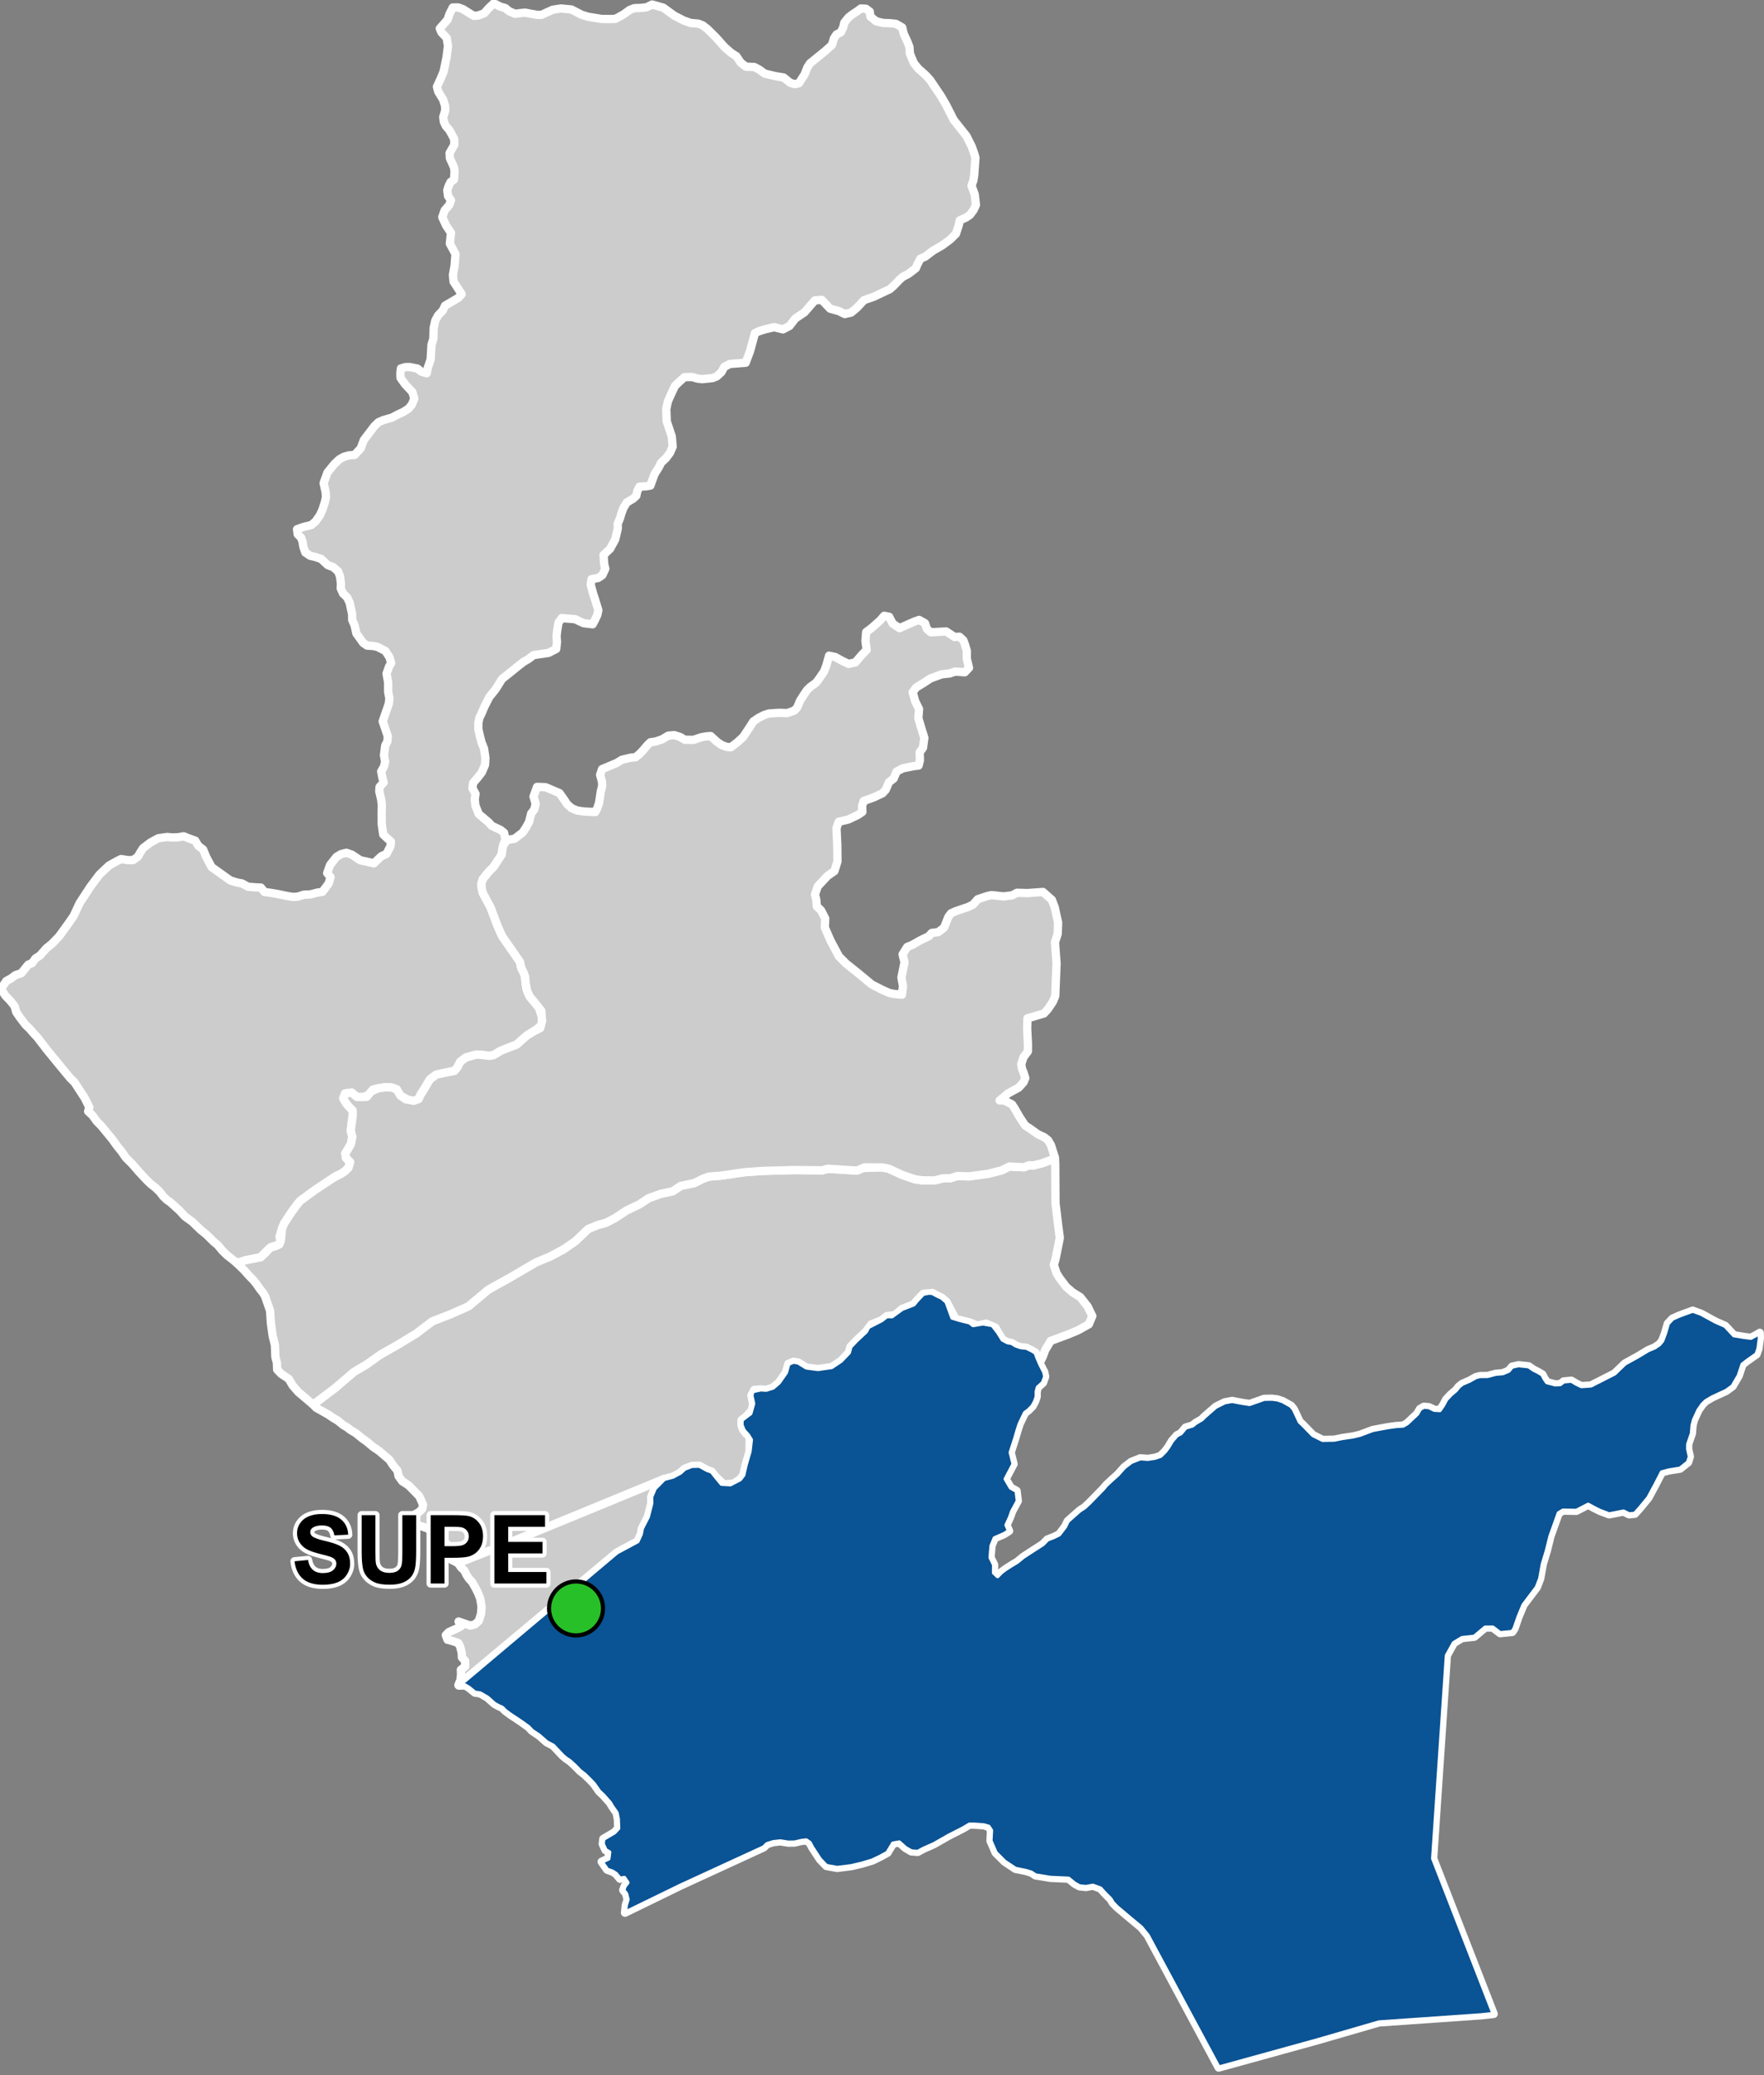 <?xml version="1.0" encoding="UTF-8"?>
<svg width="425pt" height="500pt" version="1.1" viewBox="0 0 425 500" xmlns="http://www.w3.org/2000/svg">
<rect x="0" y="0" width="425" height="500" fill="#808080" stroke="none"/>
<g id="a">
<rect width="425" height="500" fill="none"/>
<path d="m224.64 311.54 1.008 0.562 1.246 0.586 1.16 1.012 1.383 3.805 1.828 0.547 2.352 0.59 0.824 0.648 2.406-0.395 2.277 0.406 1.324 1.727 1.102 1.762 1.176 0.625 1.027 0.184 0.953 0.586 1.141 0.406 1.461 0.164 1.301 0.637 0.906 0.574 0.449 1.234 0.656 1.523 0.969 1.891 0.215 1.098-0.535 1.477-1.234 1.098-0.266 1.02v1.203l-0.375 1.129-0.645 1.203-0.992 0.992-0.832 0.617-1.285 2.707-0.473 1.469-0.605 2.066-1.059 3.281 0.688 2.781-1.332 2.535-0.566 1.074 1.219 2.086 1.41 0.789 0.297 2.414-1.371 2.516-0.473 1.359-0.883 1.938 0.617 1.406-1.188 0.77-2.289 0.992-0.754 1.852-0.23 2.809 0.852 1.719-0.02 1.945 0.867 0.812 0.945-0.973 0.914-0.684 1.48-0.953 1.426-0.859 1.379-1.137 1.66-1.094 1.988-1.277 1.145-0.742 1.078-1.105 1.516-0.586 1.305-0.641 1.422-1.863 0.656-1.348 1.344-1.195 1.559-1.375 1.172-0.758 1.191-1.121 3.242-3.324 0.758-0.898 1.324-1.246 1.453-1.289 0.852-0.957 0.703-0.789 1.684-1.301 2.195-0.871 1.812 0.133 1.734-0.266 1.324-0.453 1.141-1.129 0.781-1.062 0.855-1.438 1.176-1.336 0.941-0.48 1.141-1.371 1.648-0.496 0.785-0.633 1.48-0.871 0.762-0.75 2.602-2.269 2.137-1.066 1.801-0.336 2.473 0.469 1.734 0.266 2.031-0.715 1.457-0.523 1.895-0.035 1.312 0.164 1.25 0.414 2.035 1.133 0.684 0.859 1.395 2.973 0.809 0.766 2.398 2.457 2.312 1.156 2.832-0.055 1.922-0.395 2.641-0.387 1.613-0.391 3.109-1.164 3.59-0.664 2.008-0.281 1.691-0.109 0.965-0.547 2.449-2.301 0.656-1.148 0.93-0.543 1.234 0.105 1.301 0.633 1.305 0.07 0.82-1.203 0.738-1.379 1.133-1.188 1.211-1.031 0.691-0.867 0.824-0.66 1.828-0.797 1.457-0.824 0.984-0.25 1.805-0.016 1.969-0.523 1.738-0.156 1.391-0.586 0.832-0.984 1.52-0.344 1.441 0.141 1.047 0.121 1.125 0.793 1.012 0.5 1.141 0.672 0.492 0.965 0.625 0.902 2.031 0.531 1.184-0.086 0.816-0.641 1.836-0.168 1.133 0.676 1.289 0.629 1.305-0.086 1.043-0.082 0.934-0.488 1.105-0.547 3.617-1.848 2.488-2.398 3.055-1.684 2.516-1.516 1.645-0.699 1.059-0.727 0.703-0.836 0.684-1.809 0.684-2.352 1.121-1.191 1.539-0.688 0.957-0.363 1.258-0.453 1.105-0.414 2.059 0.754 2.152 1.184 1.273 0.691 2.356 1.039 1.316 1.422 0.777 0.832 2.457 0.406 1.621 0.207 1.285-0.672 0.855-0.523 0.031 1.262-0.34 2.559-0.48 1.344-2.223 1.57-1.148 0.887-0.891 2.688-1.496 2.562-1.523 1.109-3.332 1.543-1.602 0.945-0.785 0.77-0.965 1.371-1.105 2.394-0.324 1.27-0.16 1.961-0.898 2.59-0.008 1.207 0.41 1.809-0.441 1.352-1.91 1.527-2.723 0.438-1.68 0.453-1.566 3.031-1.656 3.074-2.008 2.453-1.273 1.418-1.367 0.145-1.355-0.676-3.461 0.676-2.234-0.836-1.398-0.699-1.422-0.781-2.848 1.473-3.223-0.055-1.035 0.633-1.984 5.539-0.879 3.535-0.969 3.188-0.625 3.492-0.809 2.086-3.223 4.273-1.215 2.934-0.926 2.695-0.547 0.859-2.926 0.293-1.793-1.359-1.801 0.008-2.637 2.211-2.961 0.32-1.984 1.199-1.664 3-1.562 23.086-1.746 25.824 14.586 37.453-3.098 0.34-9.645 0.672-14.891 1.035-14.805 4.301-23.805 6.574-7.574-14.098-2.027-3.777-7.492-13.953-1.586-1.941-2.746-2.281-3.059-2.582-1-1.016-0.57-0.938-1.477-1.488-0.949-1.07-1.855-0.668-1.637 0.312-1.57-0.168-1.164-0.641-1.473-1.199-2.781-0.133-1.637-0.07-2.258-0.383-1.27-0.191-1.035-0.688-1.355-0.402-2.473-0.508-2.594-1.73-2.16-2.16-1.246-2.867 0.137-2.484-0.574-0.895-1.188-0.352-2.117-0.148-1.328-0.023-1.332 0.809-1.926 0.996-1.781 0.902-1.316 0.754-2.176 1.242-2.613 1.168-1.309 0.711-1.543-0.117-1.426-0.832-1.496-1.332-1.496 0.262-1.336 2.223-1.613 0.891-2.066 0.996-2.426 0.723-2.586 0.617-3.426 0.43-2.606-0.469-1.527-1.586-1.898-2.898-0.57-1.094-0.844-0.586-1.203 0.137-1.59 0.379-1.543 0.023-1.926-0.309-1.688 0.191-1.52 0.473-0.766 0.777-20.039 9.219-13.395 6.527 0.195-1.828 0.434-1.344-0.348-1.383-0.703-0.895 0.367-0.969 0.648-0.832-0.777-1.133-1.023 0.199-0.934-1.141-0.836-0.551-1.309-0.477-1.34-1.922 1.629-0.758 0.199-1.535-0.879-0.5-0.688-1.5 0.145-1.211 2.656-1.562 0.93-0.984-0.09-2.234-0.293-1.488-1.07-1.535-0.527-0.891-1.629-1.84-0.949-0.875-1.285-1.824-1.023-1.082-1.227-1.184-1.09-0.844-1.238-1.27-1.195-1.098-0.961-0.648-0.805-0.676-2.289-2.43-1.547-0.809-1.852-1.629-1.664-1.109-0.875-0.918-1.613-1.168-1.492-1.008-1.25-0.812-1.27-0.949-0.73-0.734-0.961-0.438-0.91-0.512-1.695-1.508-1.746-1-1.262-0.188-1.441-1.176-0.91-0.547-1.516 0.039 38.078-32.094 4.977-2.676 0.809-1.781 0.242-1.312 1.441-2.812 0.832-3.266-0.027-1.535 0.852-2.016 2.269-2.293 2.133-0.57 1.754-0.953 1.051-0.953 1.75-0.68 1.816-0.031 1.812 1 1.129 0.406 0.883 1.117 1.496 1.824 2.125 0.125 2.348-1.219 0.781-1.035 0.566-2.469 0.938-3.223 0.312-2.785-0.652-1.074-1.059-1.176-0.543-1.289 0.012-1.203 1.18-0.922 0.938-0.688 0.676-2.356-0.426-1.965 0.281-1.031 1.973-0.438 1.293 0.09 1.652-0.512 1.434-1.238 1.688-2.398 0.59-2.094 1.211-0.516 1.141 0.184 1.98 1.215 2.793 0.367 3.305-0.48 2.242-1.504 1.906-1.984 0.367-1.395 1.473-1.543 2.273-2.129 0.59-1.102 3.16-1.617 1.285-0.992 1.211 0.039 2.465-1.789 2.785-1.078 0.918-1.102 1.387-1.461 1.316-0.254z" fill="#ccc" fill-rule="evenodd"/>
<path d="m224.64 311.54 1.008 0.562 1.246 0.586 1.16 1.012 1.383 3.805 1.828 0.547 2.352 0.59 0.824 0.648 2.406-0.395 2.277 0.406 1.324 1.727 1.102 1.762 1.176 0.625 1.027 0.184 0.953 0.586 1.141 0.406 1.461 0.164 1.301 0.637 0.906 0.574 0.449 1.234 0.656 1.523 0.969 1.891 0.215 1.098-0.535 1.477-1.234 1.098-0.266 1.02v1.203l-0.375 1.129-0.645 1.203-0.992 0.992-0.832 0.617-1.285 2.707-0.473 1.469-0.605 2.066-1.059 3.281 0.688 2.781-1.332 2.535-0.566 1.074 1.219 2.086 1.41 0.789 0.297 2.414-1.371 2.516-0.473 1.359-0.883 1.938 0.617 1.406-1.188 0.77-2.289 0.992-0.754 1.852-0.23 2.809 0.852 1.719-0.02 1.945 0.867 0.812 0.945-0.973 0.914-0.684 1.48-0.953 1.426-0.859 1.379-1.137 1.66-1.094 1.988-1.277 1.145-0.742 1.078-1.105 1.516-0.586 1.305-0.641 1.422-1.863 0.656-1.348 1.344-1.195 1.559-1.375 1.172-0.758 1.191-1.121 3.242-3.324 0.758-0.898 1.324-1.246 1.453-1.289 0.852-0.957 0.703-0.789 1.684-1.301 2.195-0.871 1.812 0.133 1.734-0.266 1.324-0.453 1.141-1.129 0.781-1.062 0.855-1.438 1.176-1.336 0.941-0.48 1.141-1.371 1.648-0.496 0.785-0.633 1.48-0.871 0.762-0.75 2.602-2.269 2.137-1.066 1.801-0.336 2.473 0.469 1.734 0.266 2.031-0.715 1.457-0.523 1.895-0.035 1.312 0.164 1.25 0.414 2.035 1.133 0.684 0.859 1.395 2.973 0.809 0.766 2.398 2.457 2.312 1.156 2.832-0.055 1.922-0.395 2.641-0.387 1.613-0.391 3.109-1.164 3.59-0.664 2.008-0.281 1.691-0.109 0.965-0.547 2.449-2.301 0.656-1.148 0.93-0.543 1.234 0.105 1.301 0.633 1.305 0.07 0.82-1.203 0.738-1.379 1.133-1.188 1.211-1.031 0.691-0.867 0.824-0.66 1.828-0.797 1.457-0.824 0.984-0.25 1.805-0.016 1.969-0.523 1.738-0.156 1.391-0.586 0.832-0.984 1.52-0.344 1.441 0.141 1.047 0.121 1.125 0.793 1.012 0.5 1.141 0.672 0.492 0.965 0.625 0.902 2.031 0.531 1.184-0.086 0.816-0.641 1.836-0.168 1.133 0.676 1.289 0.629 1.305-0.086 1.043-0.082 0.934-0.488 1.105-0.547 3.617-1.848 2.488-2.398 3.055-1.684 2.516-1.516 1.645-0.699 1.059-0.727 0.703-0.836 0.684-1.809 0.684-2.352 1.121-1.191 1.539-0.688 0.957-0.363 1.258-0.453 1.105-0.414 2.059 0.754 2.152 1.184 1.273 0.691 2.356 1.039 1.316 1.422 0.777 0.832 2.457 0.406 1.621 0.207 1.285-0.672 0.855-0.523 0.031 1.262-0.34 2.559-0.48 1.344-2.223 1.57-1.148 0.887-0.891 2.688-1.496 2.562-1.523 1.109-3.332 1.543-1.602 0.945-0.785 0.77-0.965 1.371-1.105 2.394-0.324 1.27-0.16 1.961-0.898 2.59-0.008 1.207 0.41 1.809-0.441 1.352-1.91 1.527-2.723 0.438-1.68 0.453-1.566 3.031-1.656 3.074-2.008 2.453-1.273 1.418-1.367 0.145-1.355-0.676-3.461 0.676-2.234-0.836-1.398-0.699-1.422-0.781-2.848 1.473-3.223-0.055-1.035 0.633-1.984 5.539-0.879 3.535-0.969 3.188-0.625 3.492-0.809 2.086-3.223 4.273-1.215 2.934-0.926 2.695-0.547 0.859-2.926 0.293-1.793-1.359-1.801 0.008-2.637 2.211-2.961 0.32-1.984 1.199-1.664 3-1.562 23.086-1.746 25.824 14.586 37.453-3.098 0.34-9.645 0.672-14.891 1.035-14.805 4.301-23.805 6.574-7.574-14.098-2.027-3.777-7.492-13.953-1.586-1.941-2.746-2.281-3.059-2.582-1-1.016-0.57-0.938-1.477-1.488-0.949-1.07-1.855-0.668-1.637 0.312-1.57-0.168-1.164-0.641-1.473-1.199-2.781-0.133-1.637-0.07-2.258-0.383-1.27-0.191-1.035-0.688-1.355-0.402-2.473-0.508-2.594-1.73-2.16-2.16-1.246-2.867 0.137-2.484-0.574-0.895-1.188-0.352-2.117-0.148-1.328-0.023-1.332 0.809-1.926 0.996-1.781 0.902-1.316 0.754-2.176 1.242-2.613 1.168-1.309 0.711-1.543-0.117-1.426-0.832-1.496-1.332-1.496 0.262-1.336 2.223-1.613 0.891-2.066 0.996-2.426 0.723-2.586 0.617-3.426 0.43-2.606-0.469-1.527-1.586-1.898-2.898-0.57-1.094-0.844-0.586-1.203 0.137-1.59 0.379-1.543 0.023-1.926-0.309-1.688 0.191-1.52 0.473-0.766 0.777-20.039 9.219-13.395 6.527 0.195-1.828 0.434-1.344-0.348-1.383-0.703-0.895 0.367-0.969 0.648-0.832-0.777-1.133-1.023 0.199-0.934-1.141-0.836-0.551-1.309-0.477-1.34-1.922 1.629-0.758 0.199-1.535-0.879-0.5-0.688-1.5 0.145-1.211 2.656-1.562 0.93-0.984-0.09-2.234-0.293-1.488-1.07-1.535-0.527-0.891-1.629-1.84-0.949-0.875-1.285-1.824-1.023-1.082-1.227-1.184-1.09-0.844-1.238-1.27-1.195-1.098-0.961-0.648-0.805-0.676-2.289-2.43-1.547-0.809-1.852-1.629-1.664-1.109-0.875-0.918-1.613-1.168-1.492-1.008-1.25-0.812-1.27-0.949-0.73-0.734-0.961-0.438-0.91-0.512-1.695-1.508-1.746-1-1.262-0.188-1.441-1.176-0.91-0.547-1.516 0.039 38.078-32.094 4.977-2.676 0.809-1.781 0.242-1.312 1.441-2.812 0.832-3.266-0.027-1.535 0.852-2.016 2.269-2.293 2.133-0.57 1.754-0.953 1.051-0.953 1.75-0.68 1.816-0.031 1.812 1 1.129 0.406 0.883 1.117 1.496 1.824 2.125 0.125 2.348-1.219 0.781-1.035 0.566-2.469 0.938-3.223 0.312-2.785-0.652-1.074-1.059-1.176-0.543-1.289 0.012-1.203 1.18-0.922 0.938-0.688 0.676-2.356-0.426-1.965 0.281-1.031 1.973-0.438 1.293 0.09 1.652-0.512 1.434-1.238 1.688-2.398 0.59-2.094 1.211-0.516 1.141 0.184 1.98 1.215 2.793 0.367 3.305-0.48 2.242-1.504 1.906-1.984 0.367-1.395 1.473-1.543 2.273-2.129 0.59-1.102 3.16-1.617 1.285-0.992 1.211 0.039 2.465-1.789 2.785-1.078 0.918-1.102 1.387-1.461 1.316-0.254 0.883 0.051" fill="none" stroke="#fff" stroke-linecap="round" stroke-linejoin="round" stroke-miterlimit="10" stroke-width="2"/>
<path d="m254.24 280.27 0.059 9.609 0.695 5.785 0.344 2.586-1.008 5.043-0.438 1.508 0.34 1.004 0.336 0.996 0.617 1.016 1.715 2.273 1.508 1.289 1.852 1.148 1.793 2.273 1.109 2.301-0.832 1.98-2.609 1.457-2.367 0.992-4.234 1.574-0.66 1.129-0.605 0.973-0.629 1.688-0.508 1.02-0.758-0.715-0.449-1.234-0.906-0.574-1.301-0.637-1.461-0.164-1.141-0.406-0.953-0.586-1.027-0.184-1.176-0.625-1.102-1.762-0.625-1.141-2.203-0.953-2.203 0.461-1.801-0.754-2.352-0.59-0.992-0.145-2.219-4.207-1.16-1.012-1.246-0.586-1.008-0.562-2.199 0.203-1.387 1.461-0.918 1.102-2.785 1.078-1.742 1.5-1.934 0.25-1.285 0.992-2.461 0.992-1.289 1.727-2.273 2.129-1.473 1.543-0.367 1.395-1.906 1.984-2.242 1.504-3.305 0.48-2.793-0.367-1.98-1.215-1.141-0.184-1.211 0.516-0.59 2.094-1.688 2.398-1.434 1.238-1.652 0.512-1.293-0.09-1.551 0.109-0.703 1.359 0.426 1.965-0.301 1.57-1.312 1.473-1.18 0.922-0.012 1.203 0.312 0.973 0.723 1 0.938 0.812-0.031 3.539-0.938 3.223-0.566 2.469-0.781 1.035-1.52 1.004-2.359 0.277-2.035-1.938-0.938-1.191-1.129-0.406-1.812-1-1.75 0.027-1.816 0.684-1.051 0.953-1.754 0.953-2.133 0.57-38.895 16.008-10.754 4.266-1.547-0.785-0.059-1.172-0.145-1.227-0.789-1.242-1.453-1.41-1.188-0.969-1.023-0.609-1.113-0.93-1.688-0.617-1.324 0.195-1.07-0.02-0.145-1.309 0.793-1.461 1.27-0.711 0.824-0.773 0.219-1.039-0.902-2.023-2.594-2.66-1.508-0.961-0.91-1.266-0.227-1.246-1.16-1.43-0.793-1.234-2.508-2.141-1.461-0.988-1.492-1.254-1.137-0.805-1.551-1.266-1.227-0.73-0.797-0.617-0.988-0.582-1.254-1.031-1.234-0.734-1.09-0.75-2.918-1.645-0.734-0.773 5.391-4.074 4.434-3.805 3.137-1.852 2.652-1.984 4.801-2.723 4.391-2.668 3.914-2.973 4.324-1.668 4.379-1.941 4.777-4 5.172-2.883 6.336-3.707 1.289-0.535 2.152-0.891 3.043-1.605 2.977-2.059 3.098-2.957 2.359-0.965 1.926-0.512 2.152-1.129 2.863-1.871 3.031-1.449 2.203-1.461 2.887-1.059 2.922-0.617 1.949-1.297 3.269-0.691 2.066-1.031 1.418-0.516 3.125-0.254 5.477-0.812 4.414-0.309 2.684-0.078 4.832-0.137 6.859 0.07 1.27-0.379 7.062 0.445 1.105-0.609 4.941-0.164 1.625 0.32 3.102 1.445 3.133 1.086 1.859 0.266 2.879 0.031 2.039-0.5 1.762-0.02 1.688-0.543 2.875 0.078 4.602-0.625 3.316-0.852 1.773-0.895 3.539 0.176 1.238-0.477 1.004 0.039 2.129-0.531 2.055-0.762 1.031-0.441z" fill="#ccc" fill-rule="evenodd"/>
<path d="m254.24 280.27 0.059 9.609 0.695 5.785 0.344 2.586-1.008 5.043-0.438 1.508 0.34 1.004 0.336 0.996 0.617 1.016 1.715 2.273 1.508 1.289 1.852 1.148 1.793 2.273 1.109 2.301-0.832 1.98-2.609 1.457-2.367 0.992-4.234 1.574-0.66 1.129-0.605 0.973-0.629 1.688-0.508 1.02-0.758-0.715-0.449-1.234-0.906-0.574-1.301-0.637-1.461-0.164-1.141-0.406-0.953-0.586-1.027-0.184-1.176-0.625-1.102-1.762-0.625-1.141-2.203-0.953-2.203 0.461-1.801-0.754-2.352-0.59-0.992-0.145-2.219-4.207-1.16-1.012-1.246-0.586-1.008-0.562-2.199 0.203-1.387 1.461-0.918 1.102-2.785 1.078-1.742 1.5-1.934 0.25-1.285 0.992-2.461 0.992-1.289 1.727-2.273 2.129-1.473 1.543-0.367 1.395-1.906 1.984-2.242 1.504-3.305 0.48-2.793-0.367-1.98-1.215-1.141-0.184-1.211 0.516-0.59 2.094-1.688 2.398-1.434 1.238-1.652 0.512-1.293-0.09-1.551 0.109-0.703 1.359 0.426 1.965-0.301 1.57-1.312 1.473-1.18 0.922-0.012 1.203 0.312 0.973 0.723 1 0.938 0.812-0.031 3.539-0.938 3.223-0.566 2.469-0.781 1.035-1.52 1.004-2.359 0.277-2.035-1.938-0.938-1.191-1.129-0.406-1.812-1-1.75 0.027-1.816 0.684-1.051 0.953-1.754 0.953-2.133 0.57-38.895 16.008-10.754 4.266-1.547-0.785-0.059-1.172-0.145-1.227-0.789-1.242-1.453-1.41-1.188-0.969-1.023-0.609-1.113-0.93-1.688-0.617-1.324 0.195-1.07-0.02-0.145-1.309 0.793-1.461 1.27-0.711 0.824-0.773 0.219-1.039-0.902-2.023-2.594-2.66-1.508-0.961-0.91-1.266-0.227-1.246-1.16-1.43-0.793-1.234-2.508-2.141-1.461-0.988-1.492-1.254-1.137-0.805-1.551-1.266-1.227-0.73-0.797-0.617-0.988-0.582-1.254-1.031-1.234-0.734-1.09-0.75-2.918-1.645-0.734-0.773 5.391-4.074 4.434-3.805 3.137-1.852 2.652-1.984 4.801-2.723 4.391-2.668 3.914-2.973 4.324-1.668 4.379-1.941 4.777-4 5.172-2.883 6.336-3.707 1.289-0.535 2.152-0.891 3.043-1.605 2.977-2.059 3.098-2.957 2.359-0.965 1.926-0.512 2.152-1.129 2.863-1.871 3.031-1.449 2.203-1.461 2.887-1.059 2.922-0.617 1.949-1.297 3.269-0.691 2.066-1.031 1.418-0.516 3.125-0.254 5.477-0.812 4.414-0.309 2.684-0.078 4.832-0.137 6.859 0.07 1.27-0.379 7.062 0.445 1.105-0.609 4.941-0.164 1.625 0.32 3.102 1.445 3.133 1.086 1.859 0.266 2.879 0.031 2.039-0.5 1.762-0.02 1.688-0.543 2.875 0.078 4.602-0.625 3.316-0.852 1.773-0.895 3.539 0.176 1.238-0.477 1.004 0.039 2.129-0.531 2.055-0.762 1.031-0.441 0.066 1.195" fill="none" stroke="#fff" stroke-linecap="round" stroke-linejoin="round" stroke-miterlimit="10" stroke-width="2"/>
<path d="m119.48 1.055 1.012 0.531 1.238 0.352 0.906 0.746 1.457 0.648 1.312-0.184 1.117-0.098 2.805 0.52 1.09 0.023 2.75-1.246 1.965-0.305 2.535 0.242 2.445 1.262 1.582 0.496 3.25 0.523 2.047 0.023 1.289-0.047 1.996-1.098 1.438-1.051 1.113-0.426 1.566-0.055 1.375-0.148 1.348-0.672 2.672 0.75 2.676 1.941 2.254 1.156 1.668 0.598 1.871 0.16 1.039 0.41 1.086 0.832 2.047 2.019 2.121 2.375 1.543 1.363 1.332 0.859 1.027 1.539 1.254 0.969 2.016 0.078 1.176 0.621 1.363 0.98 1.332 0.312 1.285 0.309 1.906 0.309 1.637 1.301 1.051 0.305 0.988-0.203 1.387-2.125 0.648-1.668 0.645-1.012 3.707-3 1.605-1.457 0.469-1.578 0.633-0.941 1.027-0.504 0.582-1.23 0.25-1.094 1.008-1.258 1.055-0.82 1.074-0.695 0.867-0.645 1.215 0.062 0.914 0.68 0.156 1.211 1.387 1.121 1.656 0.41 1.734 0.062 1.387 0.156 1.5 0.867 0.363 1.516 0.93 2 0.457 1.23 0.109 1.547 0.93 2.262 1.074 1.348 1.781 1.578 1.082 1.18 2.629 3.91 1.281 2.207 1.746 3.465 3.129 3.949 1.262 2.539 0.602 1.703 0.27 0.969-0.293 4.121-0.195 1.309-0.457 1.285 0.773 2.133 0.293 2.5-0.566 1.234-0.883 1.18-0.934 0.637-1.512 0.676-0.246 1.172-0.676 2.062-1.367 1.355-1.949 1.445-2.231 1.293-1.832 1.402-1.184 0.508-0.707 1.344-0.402 0.969-1.785 1.355-1.355 0.707-0.801 0.707-1.293 1.355-1.016 0.906-1.652 0.777-2.231 1.055-2.344 0.82-1.762 1.879-1.348 1.113-1.527 0.352-1.406-0.703-2.113-0.586-2.023-2.125-1.672 0.129-2.504 2.879-2.188 1.465-1.41 1.816-1.582 0.82-2.113-0.527-2.055 0.469-1.523 0.473-1.047 0.473-1.184 4.336-1.055 2.816-3.812 0.293-1.352 0.703-0.676 1.27-1.121 1.023-1.02 0.406-2.523 0.262-1.148-0.152-1.281-0.367-1.828 0.035-1.258 1.129-1.035 1.012-0.969 2.066-0.734 1.668-0.371 1.797 0.105 2.961 0.496 1.488 0.734 2.199 0.105 1.332 0.098 1.09-0.641 1.469-0.934 1.258-1.254 1.203-0.453 0.957-1.043 1.656-0.648 1.723-0.387 1.113-1.074 0.18-1.555 0.082-0.527 1.066-0.242 1.121-0.746 0.695-1.547 0.922-0.836 1.371-0.465 1.285-0.352 1.211-0.551 1.281 0.039 1.086-0.242 1.051-0.395 1.648-1.238 2.254-1.559 1.473 0.152 2.191 0.266 1.137-0.711 1.535-1.043 0.691-1.562 0.266-0.199 1.352 0.594 2.199 0.414 1.219 0.824 2.711-0.242 1.168-0.578 1.207-0.543 1.02-2.188-0.266-2.055-0.961-3.199-0.262-0.781 1.086-0.309 1.809-0.168 1.504 0.105 1.387-0.188 1.656-1.84 0.945-3.606 0.527-1.176 0.906-1.23 0.719-1.52 1.176-1.496 1.227-2.199 1.742-0.953 1.543-0.641 0.988-1.441 1.789-0.668 1.309-0.527 1.027-0.699 1.668-0.508 1.016-0.266 1.336 0.023 1.414 0.34 1.547 0.41 1.602 0.613 1.523 0.328 2.258-0.098 1.684-0.762 1.766-0.895 1.16-1.191 1.391-0.188 1.281 0.754 1.348-0.188 1.398 0.164 1.461 0.812 2.031 1.234 1.031 1.043 0.871 0.875 0.941 2.055 0.953 0.879 0.707 0.34 1.637-0.523 1.301-0.254 1.219-0.117 1.059-1.98 3.023-1.215 1.215-1.391 1.73-0.312 1.047 0.059 1.133 0.27 1.137 1.844 3.418 1.738 4.598 1.051 2.352 4.34 6.262 0.25 1.332 0.539 1.078 0.422 1.078 0.145 1.785 0.25 1.414 0.742 1.672 1.188 1.418 0.992 1.219 0.766 2.293v1.945l-2.125 1.539-1.531 0.938-2.477 2.195-1.973 0.75-1.84 0.738-1.699 1.02-1.004 0.195-2.027-0.254-1.152-0.047-2.562 0.727-1.301 0.992-0.711 1.363-0.707 0.848-1.672 0.312-2.719 0.594-1.504 1.133-1.301 2.211-0.992 1.531-0.426 0.992-0.992 0.422-1.16-0.027-2.238-1.188-0.895-1.535-1.262-0.449-1.566-0.043-1.66 0.242-1.219 0.281-0.906 1.418-1.664 0.391-1.348-0.016-1.238-1.055-1.59 0.227-0.422 1.188 0.582 1.004 0.66 0.863 1.004 1.012 0.023 1.211-0.289 2.203-0.164 1.512 0.363 1.477-0.367 1.77-0.711 1.219-0.602 0.953 0.148 1.105 0.949 0.938-0.348 1.438-0.828 0.812-1.023 0.688-1.129 0.469-5.055 3.379-3.562 2.606-0.781 0.918-1.375 1.887-1.707 2.602-0.551 1.277-0.598 2.012 0.363 1.379-0.898 0.633-1.48 0.457-0.883 0.742-1.656 1.711-1.066 0.207-2.582 0.52-2.102 0.66-1.125-0.93-1.176-0.906-1.133-1.113-1.145-1.371-1.004-0.832-1.664-1.652-1.461-1.191-2.023-1.953-1.758-1.277-1.266-1.379-2.211-2.004-0.852-0.59-0.891-0.859-0.879-1.125-0.914-0.895-1.242-0.973-0.867-0.836-1.898-2.023-1.535-1.785-1.695-1.707-0.938-1.367-1.203-1.492-1.086-1.527-2.629-3.199-1.137-1.152-1.027-1.434-1.043-0.973 0.289-0.977-1.152-2.289-2.434-3.738-0.984-0.961-1.133-1.352-4.473-5.453-2.387-3.109-0.969-1.016-0.824-0.977-1.047-1.004-1.445-1.902-0.762-1.137-0.418-1.457-0.977-1.211-1.215-1.273-1.059-1.641 1.273-1.906 1.164-0.637 1.047-0.785 1.41-0.457 1.652-2.043 0.934-0.387 0.816-1.125 1.117-0.727 1.547-1.758 1.34-1.074 1.715-1.789 2.352-3.258 1.148-1.668 1.406-3.027 2.582-3.953 2.203-2.945 2.293-2.172 1.977-1.109 0.953-0.469 1.758 0.273 1.16-0.035 1.121-0.812 0.559-0.965 0.699-1.098 1.781-1.344 1.895-1.039 2.137-0.293 1.191 0.113 1.371-0.043 1.422-0.238 0.93 0.387 1.844 0.668 0.73 1.227 1.18 0.918 0.715 1.758 1.324 2.469 1.578 1.125 2.941 2.098 1.684 0.508 1.09 0.191 1.496 0.809 1.801 0.137 1.27 0.059 0.891 1.082 1.266 0.152 1.84 0.309 2.469 0.512 1.383 0.215 1.094-0.102 1.418-0.453 1.516-0.059 1.742-0.445 1.215-0.18 1.52-2.055 0.426-1.488-0.805-0.98 0.691-1.941 1.516-1.934 1.156-0.703 1.262-0.316 1.332 0.465 2.016 1.344 1.406 0.297 1.871 0.434 0.812-0.77 0.992-0.93 1.254-0.574 0.949-1.871 0.105-1.086-0.973-0.863-0.891-0.859-0.355-2.496-0.027-2.629 0.055-1.977-0.164-1.344-0.461-1.957 0.082-1.059 0.977-1.055-0.324-1.246-0.273-1.41 0.676-1.16 0.285-1.207-0.285-1.559 0.301-2.328 0.512-0.949 0.113-1.254-0.598-1.785-0.637-1.832 1.488-4.301 0.129-1.277-0.301-1.531v-2.258l-0.383-2.144 0.594-1.676 0.516-0.867-0.379-1.355-1-1.543-1.93-0.996-1.082-0.223-1.402-0.082-0.953-0.648-1.641-2.297-0.43-1.938-0.566-1.289-0.027-1.422-0.23-1.07-0.363-1.668-0.598-1.277-0.988-0.938-0.566-1.246 0.055-1.148-0.215-1.695-0.453-1.23-1.211-1.051-1.277-0.469-1.633-1.504-1.344-0.453-1.293-0.305-1.164-0.797-0.469-1.387-0.195-1.18-0.32-0.953-0.844-0.859-0.16-1.211 1.504-0.551 1.934-0.457 1.039-0.883 1.07-1.539 0.598-1.355 0.547-1.715 0.266-1.16-0.055-1.215-0.496-2.246 0.918-2.547 1.672-2.055 1.207-1.125 1.051-0.609 1.16-0.328 1.441-0.121 1.469-1.566 0.777-2.043 2.551-3.352 0.961-0.918 1.145-0.504 2.117-0.613 1.406-0.746 1.297-0.598 1.242-0.789 0.859-1.02 0.582-1.441-0.477-1.566-1.746-1.855-1.105-1.551-0.043-1.152 0.137-1.133 1.055-0.312 1.082-0.016 1.816 0.355 0.961 0.75 1.309 0.387 0.27-1.383 0.672-1.945 0.203-3.531 0.453-1.465 0.07-2.574 0.383-1.777 0.691-1.285 1.074-1.098 0.598-1.234 2.203-1.289 1.012-0.594 0.785-0.883-1.957-3.023-0.148-1.656 0.402-2.133 0.215-2.852-1.355-2.5 0.262-2.625-1.16-1.723-0.938-2.035 0.562-1.625 1.137-1.328 0.398-1.16-0.688-0.949-0.203-1.414 0.324-1.012 0.465-0.969 0.848-0.605 0.121-1.902-0.121-1.031-1-2.203-0.07-1.27 1.133-1.961-0.039-1.438-1.09-2.019-0.934-1.109-0.465-1.012-0.137-1.137 0.477-1.57-0.035-1.094-0.488-1.562-1.156-1.863-0.316-1.203 0.922-2.012 0.68-1.625 0.707-3.434 0.348-2.711-0.305-1.957-1.277-1.359-0.391-0.93 1.879-2.137 0.457-1.359 0.793-1.57 1.34-0.008 1.121 0.418 1.695 1.066 0.941 0.543 1.031-0.082 1.438-0.543 1.07-1.215 1.227-1.148z" fill="#ccc" fill-rule="evenodd"/>
<path d="m119.48 1.055 1.012 0.531 1.238 0.352 0.906 0.746 1.457 0.648 1.312-0.184 1.117-0.098 2.805 0.52 1.09 0.023 2.75-1.246 1.965-0.305 2.535 0.242 2.445 1.262 1.582 0.496 3.25 0.523 2.047 0.023 1.289-0.047 1.996-1.098 1.438-1.051 1.113-0.426 1.566-0.055 1.375-0.148 1.348-0.672 2.672 0.75 2.676 1.941 2.254 1.156 1.668 0.598 1.871 0.16 1.039 0.41 1.086 0.832 2.047 2.019 2.121 2.375 1.543 1.363 1.332 0.859 1.027 1.539 1.254 0.969 2.016 0.078 1.176 0.621 1.363 0.98 1.332 0.312 1.285 0.309 1.906 0.309 1.637 1.301 1.051 0.305 0.988-0.203 1.387-2.125 0.648-1.668 0.645-1.012 3.707-3 1.605-1.457 0.469-1.578 0.633-0.941 1.027-0.504 0.582-1.23 0.25-1.094 1.008-1.258 1.055-0.82 1.074-0.695 0.867-0.645 1.215 0.062 0.914 0.68 0.156 1.211 1.387 1.121 1.656 0.41 1.734 0.062 1.387 0.156 1.5 0.867 0.363 1.516 0.93 2 0.457 1.23 0.109 1.547 0.93 2.262 1.074 1.348 1.781 1.578 1.082 1.18 2.629 3.91 1.281 2.207 1.746 3.465 3.129 3.949 1.262 2.539 0.602 1.703 0.27 0.969-0.293 4.121-0.195 1.309-0.457 1.285 0.773 2.133 0.293 2.5-0.566 1.234-0.883 1.18-0.934 0.637-1.512 0.676-0.246 1.172-0.676 2.062-1.367 1.355-1.949 1.445-2.231 1.293-1.832 1.402-1.184 0.508-0.707 1.344-0.402 0.969-1.785 1.355-1.355 0.707-0.801 0.707-1.293 1.355-1.016 0.906-1.652 0.777-2.231 1.055-2.344 0.82-1.762 1.879-1.348 1.113-1.527 0.352-1.406-0.703-2.113-0.586-2.023-2.125-1.672 0.129-2.504 2.879-2.188 1.465-1.41 1.816-1.582 0.82-2.113-0.527-2.055 0.469-1.523 0.473-1.047 0.473-1.184 4.336-1.055 2.816-3.812 0.293-1.352 0.703-0.676 1.27-1.121 1.023-1.02 0.406-2.523 0.262-1.148-0.152-1.281-0.367-1.828 0.035-1.258 1.129-1.035 1.012-0.969 2.066-0.734 1.668-0.371 1.797 0.105 2.961 0.496 1.488 0.734 2.199 0.105 1.332 0.098 1.09-0.641 1.469-0.934 1.258-1.254 1.203-0.453 0.957-1.043 1.656-0.648 1.723-0.387 1.113-1.074 0.18-1.555 0.082-0.527 1.066-0.242 1.121-0.746 0.695-1.547 0.922-0.836 1.371-0.465 1.285-0.352 1.211-0.551 1.281 0.039 1.086-0.242 1.051-0.395 1.648-1.238 2.254-1.559 1.473 0.152 2.191 0.266 1.137-0.711 1.535-1.043 0.691-1.562 0.266-0.199 1.352 0.594 2.199 0.414 1.219 0.824 2.711-0.242 1.168-0.578 1.207-0.543 1.02-2.188-0.266-2.055-0.961-3.199-0.262-0.781 1.086-0.309 1.809-0.168 1.504 0.105 1.387-0.188 1.656-1.84 0.945-3.606 0.527-1.176 0.906-1.23 0.719-1.52 1.176-1.496 1.227-2.199 1.742-0.953 1.543-0.641 0.988-1.441 1.789-0.668 1.309-0.527 1.027-0.699 1.668-0.508 1.016-0.266 1.336 0.023 1.414 0.34 1.547 0.41 1.602 0.613 1.523 0.328 2.258-0.098 1.684-0.762 1.766-0.895 1.16-1.191 1.391-0.188 1.281 0.754 1.348-0.188 1.398 0.164 1.461 0.812 2.031 1.234 1.031 1.043 0.871 0.875 0.941 2.055 0.953 0.879 0.707 0.34 1.637-0.523 1.301-0.254 1.219-0.117 1.059-1.98 3.023-1.215 1.215-1.391 1.73-0.312 1.047 0.059 1.133 0.27 1.137 1.844 3.418 1.738 4.598 1.051 2.352 4.34 6.262 0.25 1.332 0.539 1.078 0.422 1.078 0.145 1.785 0.25 1.414 0.742 1.672 1.188 1.418 0.992 1.219 0.766 2.293v1.945l-2.125 1.539-1.531 0.938-2.477 2.195-1.973 0.75-1.84 0.738-1.699 1.02-1.004 0.195-2.027-0.254-1.152-0.047-2.562 0.727-1.301 0.992-0.711 1.363-0.707 0.848-1.672 0.312-2.719 0.594-1.504 1.133-1.301 2.211-0.992 1.531-0.426 0.992-0.992 0.422-1.16-0.027-2.238-1.188-0.895-1.535-1.262-0.449-1.566-0.043-1.66 0.242-1.219 0.281-0.906 1.418-1.664 0.391-1.348-0.016-1.238-1.055-1.59 0.227-0.422 1.188 0.582 1.004 0.66 0.863 1.004 1.012 0.023 1.211-0.289 2.203-0.164 1.512 0.363 1.477-0.367 1.77-0.711 1.219-0.602 0.953 0.148 1.105 0.949 0.938-0.348 1.438-0.828 0.812-1.023 0.688-1.129 0.469-5.055 3.379-3.562 2.606-0.781 0.918-1.375 1.887-1.707 2.602-0.551 1.277-0.598 2.012 0.363 1.379-0.898 0.633-1.48 0.457-0.883 0.742-1.656 1.711-1.066 0.207-2.582 0.52-2.102 0.66-1.125-0.93-1.176-0.906-1.133-1.113-1.145-1.371-1.004-0.832-1.664-1.652-1.461-1.191-2.023-1.953-1.758-1.277-1.266-1.379-2.211-2.004-0.852-0.59-0.891-0.859-0.879-1.125-0.914-0.895-1.242-0.973-0.867-0.836-1.898-2.023-1.535-1.785-1.695-1.707-0.938-1.367-1.203-1.492-1.086-1.527-2.629-3.199-1.137-1.152-1.027-1.434-1.043-0.973 0.289-0.977-1.152-2.289-2.434-3.738-0.984-0.961-1.133-1.352-4.473-5.453-2.387-3.109-0.969-1.016-0.824-0.977-1.047-1.004-1.445-1.902-0.762-1.137-0.418-1.457-0.977-1.211-1.215-1.273-1.059-1.641 1.273-1.906 1.164-0.637 1.047-0.785 1.41-0.457 1.652-2.043 0.934-0.387 0.816-1.125 1.117-0.727 1.547-1.758 1.34-1.074 1.715-1.789 2.352-3.258 1.148-1.668 1.406-3.027 2.582-3.953 2.203-2.945 2.293-2.172 1.977-1.109 0.953-0.469 1.758 0.273 1.16-0.035 1.121-0.812 0.559-0.965 0.699-1.098 1.781-1.344 1.895-1.039 2.137-0.293 1.191 0.113 1.371-0.043 1.422-0.238 0.93 0.387 1.844 0.668 0.73 1.227 1.18 0.918 0.715 1.758 1.324 2.469 1.578 1.125 2.941 2.098 1.684 0.508 1.09 0.191 1.496 0.809 1.801 0.137 1.27 0.059 0.891 1.082 1.266 0.152 1.84 0.309 2.469 0.512 1.383 0.215 1.094-0.102 1.418-0.453 1.516-0.059 1.742-0.445 1.215-0.18 1.52-2.055 0.426-1.488-0.805-0.98 0.691-1.941 1.516-1.934 1.156-0.703 1.262-0.316 1.332 0.465 2.016 1.344 1.406 0.297 1.871 0.434 0.812-0.77 0.992-0.93 1.254-0.574 0.949-1.871 0.105-1.086-0.973-0.863-0.891-0.859-0.355-2.496-0.027-2.629 0.055-1.977-0.164-1.344-0.461-1.957 0.082-1.059 0.977-1.055-0.324-1.246-0.273-1.41 0.676-1.16 0.285-1.207-0.285-1.559 0.301-2.328 0.512-0.949 0.113-1.254-0.598-1.785-0.637-1.832 1.488-4.301 0.129-1.277-0.301-1.531v-2.258l-0.383-2.144 0.594-1.676 0.516-0.867-0.379-1.355-1-1.543-1.93-0.996-1.082-0.223-1.402-0.082-0.953-0.648-1.641-2.297-0.43-1.938-0.566-1.289-0.027-1.422-0.23-1.07-0.363-1.668-0.598-1.277-0.988-0.938-0.566-1.246 0.055-1.148-0.215-1.695-0.453-1.23-1.211-1.051-1.277-0.469-1.633-1.504-1.344-0.453-1.293-0.305-1.164-0.797-0.469-1.387-0.195-1.18-0.32-0.953-0.844-0.859-0.16-1.211 1.504-0.551 1.934-0.457 1.039-0.883 1.07-1.539 0.598-1.355 0.547-1.715 0.266-1.16-0.055-1.215-0.496-2.246 0.918-2.547 1.672-2.055 1.207-1.125 1.051-0.609 1.16-0.328 1.441-0.121 1.469-1.566 0.777-2.043 2.551-3.352 0.961-0.918 1.145-0.504 2.117-0.613 1.406-0.746 1.297-0.598 1.242-0.789 0.859-1.02 0.582-1.441-0.477-1.566-1.746-1.855-1.105-1.551-0.043-1.152 0.137-1.133 1.055-0.312 1.082-0.016 1.816 0.355 0.961 0.75 1.309 0.387 0.27-1.383 0.672-1.945 0.203-3.531 0.453-1.465 0.07-2.574 0.383-1.777 0.691-1.285 1.074-1.098 0.598-1.234 2.203-1.289 1.012-0.594 0.785-0.883-1.957-3.023-0.148-1.656 0.402-2.133 0.215-2.852-1.355-2.5 0.262-2.625-1.16-1.723-0.938-2.035 0.562-1.625 1.137-1.328 0.398-1.16-0.688-0.949-0.203-1.414 0.324-1.012 0.465-0.969 0.848-0.605 0.121-1.902-0.121-1.031-1-2.203-0.07-1.27 1.133-1.961-0.039-1.438-1.09-2.019-0.934-1.109-0.465-1.012-0.137-1.137 0.477-1.57-0.035-1.094-0.488-1.562-1.156-1.863-0.316-1.203 0.922-2.012 0.68-1.625 0.707-3.434 0.348-2.711-0.305-1.957-1.277-1.359-0.391-0.93 1.879-2.137 0.457-1.359 0.793-1.57 1.34-0.008 1.121 0.418 1.695 1.066 0.941 0.543 1.031-0.082 1.438-0.543 1.07-1.215 1.227-1.148 0.527 0.227" fill="none" stroke="#fff" stroke-linecap="round" stroke-linejoin="round" stroke-miterlimit="10" stroke-width="2"/>
<path d="m157.75 358.66-0.852 2.016 0.027 1.535-0.832 3.266-1.441 2.812-0.242 1.312-0.809 1.781-4.977 2.676-38.188 31.949 0.492-1.152 0.156-1.426-0.043-1.102 1.039-0.809-0.039-1.375-0.758-0.77-0.043-1.117-0.355-1.457-0.453-0.902-1.445-0.504-1.16-0.293-0.422-1.113 0.715-0.73 1.172-0.531 0.934-0.418 0.883-0.492-0.621-1.113 1.684 0.586 1.184 0.395 1.102-0.309 0.902-0.812 0.535-1.738 0.133-1.652-0.309-1.93-0.465-1.223-0.57-1.176-0.914-1.617-0.809-0.883-0.582-0.895-0.473-0.988-0.816-0.785-0.719-1.035 10.754-4.266 38.895-16.008z" fill="#ccc" fill-rule="evenodd"/>
<path d="m157.75 358.66-0.852 2.016 0.027 1.535-0.832 3.266-1.441 2.812-0.242 1.312-0.809 1.781-4.977 2.676-38.188 31.949 0.492-1.152 0.156-1.426-0.043-1.102 1.039-0.809-0.039-1.375-0.758-0.77-0.043-1.117-0.355-1.457-0.453-0.902-1.445-0.504-1.16-0.293-0.422-1.113 0.715-0.73 1.172-0.531 0.934-0.418 0.883-0.492-0.621-1.113 1.684 0.586 1.184 0.395 1.102-0.309 0.902-0.812 0.535-1.738 0.133-1.652-0.309-1.93-0.465-1.223-0.57-1.176-0.914-1.617-0.809-0.883-0.582-0.895-0.473-0.988-0.816-0.785-0.719-1.035 10.754-4.266 38.895-16.008-2.269 2.293" fill="none" stroke="#fff" stroke-linecap="round" stroke-linejoin="round" stroke-miterlimit="10" stroke-width="2"/>
<path d="m214.22 148.61 0.852 1.641 1.641 1.102 1.895-0.84 1.738-0.762 1.102-0.379 1.41 0.789 0.457 1.402 0.938 0.785 1.34-0.066 2.359-0.137 2.031 1.34 1.18-0.066 0.938 0.863 0.383 1.016 0.461 1.559-0.016 1.867 0.531 2.184-1.031 1.078-2.281-0.172-1.34 0.453-1.965 0.219-2.684 0.988-1.5 1-1.898 1.152-0.875 1.16 0.613 2.184 0.926 1.875-0.176 2.176 0.84 2.809 0.613 1.949-0.332 2.41-0.797 1.082 0.062 1.945-0.324 1.242-1.184 0.145-2.598 0.523-1.5 0.766-0.723 1.707-1.109 0.848-0.801 1.859-0.793 0.848-1.973 0.918-1.422 0.535-1.102 0.379-0.406 1.164 0.066 1.477-1.082 0.742-2.312 1.098-2.285 0.527-0.551 1.523 0.188 4.074 0.047 3.969-0.73 2.328-1.66 1.152-2.367 2.539-0.66 1.949 0.305 1.246 0.145 1.633 1.012 0.945 1.008 1.953-0.098 2.176 1.328 3.062 2.07 3.891 1.715 1.727 0.852 0.68 2.195 1.758 3.125 2.594 2.519 1.289 1.711 0.77 1.176 0.242 1.887 0.172 0.254-2.098-0.375-2.027 0.738-3.652-0.457-1.945 1.117-1.781 1.18-0.473 2.016-1.145 1.988-0.957 0.727-0.801 1.566-0.191 1.379-1.07 0.453-1.094 0.617-1.547 0.648-0.84 1.035-0.461 1.668-0.578 1.332-0.445 1.246-0.598 1.125-1.297 2.281-0.762 1.051-0.227 2.91 0.312 2.074-0.266 1.145-0.613 2.531 0.074 3.723-0.266 2.148 1.898 0.699 1.828 0.809 3.664-0.105 2.695-0.648 2.047 0.082 1.109 0.297 4.008-0.32 7.836-0.586 1.383-1.18 1.766-0.961 1.043-2.648 0.789-1.312 0.371-0.078 2.523 0.066 1.254 0.125 2.301-0.012 1.898-1.059 1.391-0.535 1.684 0.152 1.07 0.414 1.012 0.402 1.258-0.41 1.012-1.188 1.312-2.531 1.379-2.059 1.695 1.102 0.008 1.879 0.949 0.641 0.969 1.145 2.004 1.371 2.098 1.027 0.664 2.074 1.469 1.504 0.703 0.945 0.734 0.703 1.227 0.941 2.988-1.027 0.562-2.055 0.762-2.129 0.531-1.004-0.039-1.238 0.477-3.539-0.176-1.773 0.895-3.316 0.852-4.602 0.625-2.875-0.078-1.688 0.543-1.762 0.02-2.039 0.5-2.879-0.031-1.859-0.266-3.133-1.086-3.102-1.445-1.625-0.32-4.211-0.008-1.836 0.781-7.062-0.445-1.27 0.379-6.859-0.07-4.832 0.137-2.684 0.078-4.414 0.309-5.477 0.812-3.125 0.254-1.418 0.516-2.066 1.031-3.269 0.691-1.949 1.297-2.922 0.617-2.887 1.059-2.203 1.461-3.031 1.449-2.863 1.871-2.152 1.129-1.926 0.512-2.359 0.965-3.098 2.957-2.68 1.852-3.34 1.812-2.152 0.891-1.289 0.535-6.336 3.707-5.172 2.883-4.777 4-4.379 1.941-4.324 1.668-3.914 2.973-4.391 2.668-4.144 2.352-3.309 2.356-3.137 1.852-4.434 3.805-5.391 4.074-3.594-3.043-1.367-1.578-0.902-1.566-1.801-1.191-1.004-1.039-0.062-1.691-0.367-1.363-0.109-2.836-0.543-2.242-0.426-3.098-0.203-2.992-0.766-2.184-0.406-1.203-0.512-0.879-0.773-0.969-0.828-1.207-0.75-0.91-0.973-0.992-1.285-1.438-1.727-1.684 2.102-0.66 2.582-0.52 1.066-0.207 1.211-1.129 1.102-1.199 1.215-0.332 0.992-0.453 0.352-0.961 0.281-2.859 0.551-1.277 1.707-2.602 1.375-1.887 0.781-0.918 3.562-2.606 4.5-2.977 1.684-0.871 1.023-0.688 0.828-0.812 0.398-1.398-1-0.977-0.148-1.105 0.602-0.953 0.711-1.219 0.367-1.77-0.367-1.43 0.168-1.559 0.289-2.203-0.023-1.211-1.004-1.012-0.66-0.863-0.582-1.004 0.422-1.188 1.59-0.227 1.238 1.055 1.348 0.016 1.039-0.051 1.105-1.305 1.645-0.734 1.66-0.242 1.566 0.043 1.262 0.449 0.895 1.535 1.332 0.875 1.883 0.336 1.176-0.418 0.426-0.992 0.617-0.953 1.676-2.789 1.504-1.133 2.402-0.523 1.988-0.383 0.699-0.84 0.719-1.371 1.301-0.992 2.5-0.73 1.215 0.051 2.027 0.254 1.004-0.195 1.699-1.02 1.387-0.555 2.426-0.934 2.477-2.195 1.531-0.938 1.672-0.848 0.453-1.688-0.172-2.477-1.586-1.984-1.188-1.418-0.602-1.266-0.391-1.82-0.145-1.785-0.422-1.078-0.539-1.078-0.25-1.332-4.34-6.262-1.051-2.352-1.738-4.598-1.844-3.418-0.27-1.137-0.059-1.133 0.312-1.047 1.391-1.73 1.215-1.215 1.98-3.023 0.117-1.059 0.254-1.219 0.977-1.238 1.73-0.277 1.953-1.496 0.781-1.164 0.781-1.449 0.488-1.98 0.75-0.957 0.332-1.367-0.516-1.758 0.848-2.324 2.062 0.074 1.82 0.777 1.527 0.652 1.164 1.645 0.699 1.055 0.996 0.887 1.352 0.594 1.648 0.246 2.781 0.137 0.5-1.035 0.414-1.281 0.391-2.633 0.336-1.312-0.047-1.082-0.449-1.613 0.469-1.391 1.676-0.699 1.793-0.758 1.344-0.809 2.152-0.504 1.09-0.082 0.98-0.812 0.84-0.867 0.988-1.176 0.773-0.754 1.289-0.195 1.508-0.504 1.523-0.898 1.445-0.137 1.371 0.445 1.145 0.672 2.113 0.031 1.832-0.617 1.258-0.227 1.035-0.082 1.566 1.426 1.066 0.727 1.145 0.449 1.09 0.113 1.621-1.246 1.352-1.242 1.562-2.352 0.895-1.398 1.23-0.84 1.316-0.672 1.156-0.379 1.555-0.125 1.234-0.055 1.648 0.074 1.711-0.594 0.738-0.797 0.664-1.621 0.988-1.52 0.664-0.988 0.797-0.785 1.422-1.023 0.637-0.852 1.273-1.855 0.562-1.477 0.648-2.328 1.492 0.324 1.719 0.949 1.488 0.711 1.656-0.375 1.43-1.699 1.266-1.312-0.293-2.18 0.172-2.102 1.426-1.074 1.98-1.773 0.953-1.082z" fill="#ccc" fill-rule="evenodd"/>
<path d="m214.22 148.61 0.852 1.641 1.641 1.102 1.895-0.84 1.738-0.762 1.102-0.379 1.41 0.789 0.457 1.402 0.938 0.785 1.34-0.066 2.359-0.137 2.031 1.34 1.18-0.066 0.938 0.863 0.383 1.016 0.461 1.559-0.016 1.867 0.531 2.184-1.031 1.078-2.281-0.172-1.34 0.453-1.965 0.219-2.684 0.988-1.5 1-1.898 1.152-0.875 1.16 0.613 2.184 0.926 1.875-0.176 2.176 0.84 2.809 0.613 1.949-0.332 2.41-0.797 1.082 0.062 1.945-0.324 1.242-1.184 0.145-2.598 0.523-1.5 0.766-0.723 1.707-1.109 0.848-0.801 1.859-0.793 0.848-1.973 0.918-1.422 0.535-1.102 0.379-0.406 1.164 0.066 1.477-1.082 0.742-2.312 1.098-2.285 0.527-0.551 1.523 0.188 4.074 0.047 3.969-0.73 2.328-1.66 1.152-2.367 2.539-0.66 1.949 0.305 1.246 0.145 1.633 1.012 0.945 1.008 1.953-0.098 2.176 1.328 3.062 2.07 3.891 1.715 1.727 0.852 0.68 2.195 1.758 3.125 2.594 2.519 1.289 1.711 0.77 1.176 0.242 1.887 0.172 0.254-2.098-0.375-2.027 0.738-3.652-0.457-1.945 1.117-1.781 1.18-0.473 2.016-1.145 1.988-0.957 0.727-0.801 1.566-0.191 1.379-1.07 0.453-1.094 0.617-1.547 0.648-0.84 1.035-0.461 1.668-0.578 1.332-0.445 1.246-0.598 1.125-1.297 2.281-0.762 1.051-0.227 2.91 0.312 2.074-0.266 1.145-0.613 2.531 0.074 3.723-0.266 2.148 1.898 0.699 1.828 0.809 3.664-0.105 2.695-0.648 2.047 0.082 1.109 0.297 4.008-0.32 7.836-0.586 1.383-1.18 1.766-0.961 1.043-2.648 0.789-1.312 0.371-0.078 2.523 0.066 1.254 0.125 2.301-0.012 1.898-1.059 1.391-0.535 1.684 0.152 1.07 0.414 1.012 0.402 1.258-0.41 1.012-1.188 1.312-2.531 1.379-2.059 1.695 1.102 0.008 1.879 0.949 0.641 0.969 1.145 2.004 1.371 2.098 1.027 0.664 2.074 1.469 1.504 0.703 0.945 0.734 0.703 1.227 0.941 2.988-1.027 0.562-2.055 0.762-2.129 0.531-1.004-0.039-1.238 0.477-3.539-0.176-1.773 0.895-3.316 0.852-4.602 0.625-2.875-0.078-1.688 0.543-1.762 0.02-2.039 0.5-2.879-0.031-1.859-0.266-3.133-1.086-3.102-1.445-1.625-0.32-4.211-0.008-1.836 0.781-7.062-0.445-1.27 0.379-6.859-0.07-4.832 0.137-2.684 0.078-4.414 0.309-5.477 0.812-3.125 0.254-1.418 0.516-2.066 1.031-3.269 0.691-1.949 1.297-2.922 0.617-2.887 1.059-2.203 1.461-3.031 1.449-2.863 1.871-2.152 1.129-1.926 0.512-2.359 0.965-3.098 2.957-2.68 1.852-3.34 1.812-2.152 0.891-1.289 0.535-6.336 3.707-5.172 2.883-4.777 4-4.379 1.941-4.324 1.668-3.914 2.973-4.391 2.668-4.144 2.352-3.309 2.356-3.137 1.852-4.434 3.805-5.391 4.074-3.594-3.043-1.367-1.578-0.902-1.566-1.801-1.191-1.004-1.039-0.062-1.691-0.367-1.363-0.109-2.836-0.543-2.242-0.426-3.098-0.203-2.992-0.766-2.184-0.406-1.203-0.512-0.879-0.773-0.969-0.828-1.207-0.75-0.91-0.973-0.992-1.285-1.438-1.727-1.684 2.102-0.66 2.582-0.52 1.066-0.207 1.211-1.129 1.102-1.199 1.215-0.332 0.992-0.453 0.352-0.961 0.281-2.859 0.551-1.277 1.707-2.602 1.375-1.887 0.781-0.918 3.562-2.606 4.5-2.977 1.684-0.871 1.023-0.688 0.828-0.812 0.398-1.398-1-0.977-0.148-1.105 0.602-0.953 0.711-1.219 0.367-1.77-0.367-1.43 0.168-1.559 0.289-2.203-0.023-1.211-1.004-1.012-0.66-0.863-0.582-1.004 0.422-1.188 1.59-0.227 1.238 1.055 1.348 0.016 1.039-0.051 1.105-1.305 1.645-0.734 1.66-0.242 1.566 0.043 1.262 0.449 0.895 1.535 1.332 0.875 1.883 0.336 1.176-0.418 0.426-0.992 0.617-0.953 1.676-2.789 1.504-1.133 2.402-0.523 1.988-0.383 0.699-0.84 0.719-1.371 1.301-0.992 2.5-0.73 1.215 0.051 2.027 0.254 1.004-0.195 1.699-1.02 1.387-0.555 2.426-0.934 2.477-2.195 1.531-0.938 1.672-0.848 0.453-1.688-0.172-2.477-1.586-1.984-1.188-1.418-0.602-1.266-0.391-1.82-0.145-1.785-0.422-1.078-0.539-1.078-0.25-1.332-4.34-6.262-1.051-2.352-1.738-4.598-1.844-3.418-0.27-1.137-0.059-1.133 0.312-1.047 1.391-1.73 1.215-1.215 1.98-3.023 0.117-1.059 0.254-1.219 0.977-1.238 1.73-0.277 1.953-1.496 0.781-1.164 0.781-1.449 0.488-1.98 0.75-0.957 0.332-1.367-0.516-1.758 0.848-2.324 2.062 0.074 1.82 0.777 1.527 0.652 1.164 1.645 0.699 1.055 0.996 0.887 1.352 0.594 1.648 0.246 2.781 0.137 0.5-1.035 0.414-1.281 0.391-2.633 0.336-1.312-0.047-1.082-0.449-1.613 0.469-1.391 1.676-0.699 1.793-0.758 1.344-0.809 2.152-0.504 1.09-0.082 0.98-0.812 0.84-0.867 0.988-1.176 0.773-0.754 1.289-0.195 1.508-0.504 1.523-0.898 1.445-0.137 1.371 0.445 1.145 0.672 2.113 0.031 1.832-0.617 1.258-0.227 1.035-0.082 1.566 1.426 1.066 0.727 1.145 0.449 1.09 0.113 1.621-1.246 1.352-1.242 1.562-2.352 0.895-1.398 1.23-0.84 1.316-0.672 1.156-0.379 1.555-0.125 1.234-0.055 1.648 0.074 1.711-0.594 0.738-0.797 0.664-1.621 0.988-1.52 0.664-0.988 0.797-0.785 1.422-1.023 0.637-0.852 1.273-1.855 0.562-1.477 0.648-2.328 1.492 0.324 1.719 0.949 1.488 0.711 1.656-0.375 1.43-1.699 1.266-1.312-0.293-2.18 0.172-2.102 1.426-1.074 1.98-1.773 0.953-1.082 1.176 0.242" fill="none" stroke="#fff" stroke-linecap="round" stroke-linejoin="round" stroke-miterlimit="10" stroke-width="2"/>
<path d="m224.64 311.54 1.008 0.562 1.246 0.586 1.16 1.012 1.383 3.805 1.828 0.547 2.352 0.59 0.824 0.648 2.406-0.395 2.277 0.406 1.324 1.727 1.102 1.762 1.176 0.625 1.027 0.184 0.953 0.586 1.141 0.406 1.461 0.164 1.301 0.637 0.906 0.574 0.449 1.234 0.656 1.523 0.969 1.891 0.215 1.098-0.535 1.477-1.234 1.098-0.266 1.02v1.203l-0.375 1.129-0.645 1.203-0.992 0.992-0.832 0.617-1.285 2.707-0.473 1.469-0.605 2.066-1.059 3.281 0.688 2.781-1.332 2.535-0.566 1.074 1.219 2.086 1.41 0.789 0.297 2.414-1.371 2.516-0.473 1.359-0.883 1.938 0.617 1.406-1.188 0.77-2.289 0.992-0.754 1.852-0.23 2.809 0.852 1.719-0.02 1.945 0.867 0.812 0.945-0.973 0.914-0.684 1.48-0.953 1.426-0.859 1.379-1.137 1.66-1.094 1.988-1.277 1.145-0.742 1.078-1.105 1.516-0.586 1.305-0.641 1.422-1.863 0.656-1.348 1.344-1.195 1.559-1.375 1.172-0.758 1.191-1.121 3.242-3.324 0.758-0.898 1.324-1.246 1.453-1.289 0.852-0.957 0.703-0.789 1.684-1.301 2.195-0.871 1.812 0.133 1.734-0.266 1.324-0.453 1.141-1.129 0.781-1.062 0.855-1.438 1.176-1.336 0.941-0.48 1.141-1.371 1.648-0.496 0.785-0.633 1.48-0.871 0.762-0.75 2.602-2.269 2.137-1.066 1.801-0.336 2.473 0.469 1.734 0.266 2.031-0.715 1.457-0.523 1.895-0.035 1.312 0.164 1.25 0.414 2.035 1.133 0.684 0.859 1.395 2.973 0.809 0.766 2.398 2.457 2.312 1.156 2.832-0.055 1.922-0.395 2.641-0.387 1.613-0.391 3.109-1.164 3.59-0.664 2.008-0.281 1.691-0.109 0.965-0.547 2.449-2.301 0.656-1.148 0.93-0.543 1.234 0.105 1.301 0.633 1.305 0.07 0.82-1.203 0.738-1.379 1.133-1.188 1.211-1.031 0.691-0.867 0.824-0.66 1.828-0.797 1.457-0.824 0.984-0.25 1.805-0.016 1.969-0.523 1.738-0.156 1.391-0.586 0.832-0.984 1.52-0.344 1.441 0.141 1.047 0.121 1.125 0.793 1.012 0.5 1.141 0.672 0.492 0.965 0.625 0.902 2.031 0.531 1.184-0.086 0.816-0.641 1.836-0.168 1.133 0.676 1.289 0.629 1.305-0.086 1.043-0.082 0.934-0.488 1.105-0.547 3.617-1.848 2.488-2.398 3.055-1.684 2.516-1.516 1.645-0.699 1.059-0.727 0.703-0.836 0.684-1.809 0.684-2.352 1.121-1.191 1.539-0.688 0.957-0.363 1.258-0.453 1.105-0.414 2.059 0.754 2.152 1.184 1.273 0.691 2.356 1.039 1.316 1.422 0.777 0.832 2.457 0.406 1.621 0.207 1.285-0.672 0.855-0.523 0.031 1.262-0.34 2.559-0.48 1.344-2.223 1.57-1.148 0.887-0.891 2.688-1.496 2.562-1.523 1.109-3.332 1.543-1.602 0.945-0.785 0.77-0.965 1.371-1.105 2.394-0.324 1.27-0.16 1.961-0.898 2.59-0.008 1.207 0.41 1.809-0.441 1.352-1.91 1.527-2.723 0.438-1.68 0.453-1.566 3.031-1.656 3.074-2.008 2.453-1.273 1.418-1.367 0.145-1.355-0.676-3.461 0.676-2.234-0.836-1.398-0.699-1.422-0.781-2.848 1.473-3.223-0.055-1.035 0.633-1.984 5.539-0.879 3.535-0.969 3.188-0.625 3.492-0.809 2.086-3.223 4.273-1.215 2.934-0.926 2.695-0.547 0.859-2.926 0.293-1.793-1.359-1.801 0.008-2.637 2.211-2.961 0.32-1.984 1.199-1.664 3-1.562 23.086-1.746 25.824 14.586 37.453-3.098 0.34-9.645 0.672-14.891 1.035-14.805 4.301-23.805 6.574-7.574-14.098-2.027-3.777-7.492-13.953-1.586-1.941-2.746-2.281-3.059-2.582-1-1.016-0.57-0.938-1.477-1.488-0.949-1.07-1.855-0.668-1.637 0.312-1.57-0.168-1.164-0.641-1.473-1.199-2.781-0.133-1.637-0.07-2.258-0.383-1.27-0.191-1.035-0.688-1.355-0.402-2.473-0.508-2.594-1.73-2.16-2.16-1.246-2.867 0.137-2.484-0.574-0.895-1.188-0.352-2.117-0.148-1.328-0.023-1.332 0.809-1.926 0.996-1.781 0.902-1.316 0.754-2.176 1.242-2.613 1.168-1.309 0.711-1.543-0.117-1.426-0.832-1.496-1.332-1.496 0.262-1.336 2.223-1.613 0.891-2.066 0.996-2.426 0.723-2.586 0.617-3.426 0.43-2.606-0.469-1.527-1.586-1.898-2.898-0.57-1.094-0.844-0.586-1.203 0.137-1.59 0.379-1.543 0.023-1.926-0.309-1.688 0.191-1.52 0.473-0.766 0.777-20.039 9.219-13.395 6.527 0.195-1.828 0.434-1.344-0.348-1.383-0.703-0.895 0.367-0.969 0.648-0.832-0.777-1.133-1.023 0.199-0.934-1.141-0.836-0.551-1.309-0.477-1.34-1.922 1.629-0.758 0.199-1.535-0.879-0.5-0.688-1.5 0.145-1.211 2.656-1.562 0.93-0.984-0.09-2.234-0.293-1.488-1.07-1.535-0.527-0.891-1.629-1.84-0.949-0.875-1.285-1.824-1.023-1.082-1.227-1.184-1.09-0.844-1.238-1.27-1.195-1.098-0.961-0.648-0.805-0.676-2.289-2.43-1.547-0.809-1.852-1.629-1.664-1.109-0.875-0.918-1.613-1.168-1.492-1.008-1.25-0.812-1.27-0.949-0.73-0.734-0.961-0.438-0.91-0.512-1.695-1.508-1.746-1-1.262-0.188-1.441-1.176-0.91-0.547-1.516 0.039 38.078-32.094 4.977-2.676 0.809-1.781 0.242-1.312 1.441-2.812 0.832-3.266-0.027-1.535 0.852-2.016 2.269-2.293 2.133-0.57 1.754-0.953 1.051-0.953 1.75-0.68 1.816-0.031 1.812 1 1.129 0.406 0.883 1.117 1.496 1.824 2.125 0.125 2.348-1.219 0.781-1.035 0.566-2.469 0.938-3.223 0.312-2.785-0.652-1.074-1.059-1.176-0.543-1.289 0.012-1.203 1.18-0.922 0.938-0.688 0.676-2.356-0.426-1.965 0.281-1.031 1.973-0.438 1.293 0.09 1.652-0.512 1.434-1.238 1.688-2.398 0.59-2.094 1.211-0.516 1.141 0.184 1.98 1.215 2.793 0.367 3.305-0.48 2.242-1.504 1.906-1.984 0.367-1.395 1.473-1.543 2.273-2.129 0.59-1.102 3.16-1.617 1.285-0.992 1.211 0.039 2.465-1.789 2.785-1.078 0.918-1.102 1.387-1.461 1.316-0.254z" fill="#0a5394" fill-rule="evenodd"/>
<path d="m224.64 311.54 1.008 0.562 1.246 0.586 1.16 1.012 1.383 3.805 1.828 0.547 2.352 0.59 0.824 0.648 2.406-0.395 2.277 0.406 1.324 1.727 1.102 1.762 1.176 0.625 1.027 0.184 0.953 0.586 1.141 0.406 1.461 0.164 1.301 0.637 0.906 0.574 0.449 1.234 0.656 1.523 0.969 1.891 0.215 1.098-0.535 1.477-1.234 1.098-0.266 1.02v1.203l-0.375 1.129-0.645 1.203-0.992 0.992-0.832 0.617-1.285 2.707-0.473 1.469-0.605 2.066-1.059 3.281 0.688 2.781-1.332 2.535-0.566 1.074 1.219 2.086 1.41 0.789 0.297 2.414-1.371 2.516-0.473 1.359-0.883 1.938 0.617 1.406-1.188 0.77-2.289 0.992-0.754 1.852-0.23 2.809 0.852 1.719-0.02 1.945 0.867 0.812 0.945-0.973 0.914-0.684 1.48-0.953 1.426-0.859 1.379-1.137 1.66-1.094 1.988-1.277 1.145-0.742 1.078-1.105 1.516-0.586 1.305-0.641 1.422-1.863 0.656-1.348 1.344-1.195 1.559-1.375 1.172-0.758 1.191-1.121 3.242-3.324 0.758-0.898 1.324-1.246 1.453-1.289 0.852-0.957 0.703-0.789 1.684-1.301 2.195-0.871 1.812 0.133 1.734-0.266 1.324-0.453 1.141-1.129 0.781-1.062 0.855-1.438 1.176-1.336 0.941-0.48 1.141-1.371 1.648-0.496 0.785-0.633 1.48-0.871 0.762-0.75 2.602-2.269 2.137-1.066 1.801-0.336 2.473 0.469 1.734 0.266 2.031-0.715 1.457-0.523 1.895-0.035 1.312 0.164 1.25 0.414 2.035 1.133 0.684 0.859 1.395 2.973 0.809 0.766 2.398 2.457 2.312 1.156 2.832-0.055 1.922-0.395 2.641-0.387 1.613-0.391 3.109-1.164 3.59-0.664 2.008-0.281 1.691-0.109 0.965-0.547 2.449-2.301 0.656-1.148 0.93-0.543 1.234 0.105 1.301 0.633 1.305 0.07 0.82-1.203 0.738-1.379 1.133-1.188 1.211-1.031 0.691-0.867 0.824-0.66 1.828-0.797 1.457-0.824 0.984-0.25 1.805-0.016 1.969-0.523 1.738-0.156 1.391-0.586 0.832-0.984 1.52-0.344 1.441 0.141 1.047 0.121 1.125 0.793 1.012 0.5 1.141 0.672 0.492 0.965 0.625 0.902 2.031 0.531 1.184-0.086 0.816-0.641 1.836-0.168 1.133 0.676 1.289 0.629 1.305-0.086 1.043-0.082 0.934-0.488 1.105-0.547 3.617-1.848 2.488-2.398 3.055-1.684 2.516-1.516 1.645-0.699 1.059-0.727 0.703-0.836 0.684-1.809 0.684-2.352 1.121-1.191 1.539-0.688 0.957-0.363 1.258-0.453 1.105-0.414 2.059 0.754 2.152 1.184 1.273 0.691 2.356 1.039 1.316 1.422 0.777 0.832 2.457 0.406 1.621 0.207 1.285-0.672 0.855-0.523 0.031 1.262-0.34 2.559-0.48 1.344-2.223 1.57-1.148 0.887-0.891 2.688-1.496 2.562-1.523 1.109-3.332 1.543-1.602 0.945-0.785 0.77-0.965 1.371-1.105 2.394-0.324 1.27-0.16 1.961-0.898 2.59-0.008 1.207 0.41 1.809-0.441 1.352-1.91 1.527-2.723 0.438-1.68 0.453-1.566 3.031-1.656 3.074-2.008 2.453-1.273 1.418-1.367 0.145-1.355-0.676-3.461 0.676-2.234-0.836-1.398-0.699-1.422-0.781-2.848 1.473-3.223-0.055-1.035 0.633-1.984 5.539-0.879 3.535-0.969 3.188-0.625 3.492-0.809 2.086-3.223 4.273-1.215 2.934-0.926 2.695-0.547 0.859-2.926 0.293-1.793-1.359-1.801 0.008-2.637 2.211-2.961 0.32-1.984 1.199-1.664 3-1.562 23.086-1.746 25.824 14.586 37.453-3.098 0.34-9.645 0.672-14.891 1.035-14.805 4.301-23.805 6.574-7.574-14.098-2.027-3.777-7.492-13.953-1.586-1.941-2.746-2.281-3.059-2.582-1-1.016-0.57-0.938-1.477-1.488-0.949-1.07-1.855-0.668-1.637 0.312-1.57-0.168-1.164-0.641-1.473-1.199-2.781-0.133-1.637-0.07-2.258-0.383-1.27-0.191-1.035-0.688-1.355-0.402-2.473-0.508-2.594-1.73-2.16-2.16-1.246-2.867 0.137-2.484-0.574-0.895-1.188-0.352-2.117-0.148-1.328-0.023-1.332 0.809-1.926 0.996-1.781 0.902-1.316 0.754-2.176 1.242-2.613 1.168-1.309 0.711-1.543-0.117-1.426-0.832-1.496-1.332-1.496 0.262-1.336 2.223-1.613 0.891-2.066 0.996-2.426 0.723-2.586 0.617-3.426 0.43-2.606-0.469-1.527-1.586-1.898-2.898-0.57-1.094-0.844-0.586-1.203 0.137-1.59 0.379-1.543 0.023-1.926-0.309-1.688 0.191-1.52 0.473-0.766 0.777-20.039 9.219-13.395 6.527 0.195-1.828 0.434-1.344-0.348-1.383-0.703-0.895 0.367-0.969 0.648-0.832-0.777-1.133-1.023 0.199-0.934-1.141-0.836-0.551-1.309-0.477-1.34-1.922 1.629-0.758 0.199-1.535-0.879-0.5-0.688-1.5 0.145-1.211 2.656-1.562 0.93-0.984-0.09-2.234-0.293-1.488-1.07-1.535-0.527-0.891-1.629-1.84-0.949-0.875-1.285-1.824-1.023-1.082-1.227-1.184-1.09-0.844-1.238-1.27-1.195-1.098-0.961-0.648-0.805-0.676-2.289-2.43-1.547-0.809-1.852-1.629-1.664-1.109-0.875-0.918-1.613-1.168-1.492-1.008-1.25-0.812-1.27-0.949-0.73-0.734-0.961-0.438-0.91-0.512-1.695-1.508-1.746-1-1.262-0.188-1.441-1.176-0.91-0.547-1.516 0.039 38.078-32.094 4.977-2.676 0.809-1.781 0.242-1.312 1.441-2.812 0.832-3.266-0.027-1.535 0.852-2.016 2.269-2.293 2.133-0.57 1.754-0.953 1.051-0.953 1.75-0.68 1.816-0.031 1.812 1 1.129 0.406 0.883 1.117 1.496 1.824 2.125 0.125 2.348-1.219 0.781-1.035 0.566-2.469 0.938-3.223 0.312-2.785-0.652-1.074-1.059-1.176-0.543-1.289 0.012-1.203 1.18-0.922 0.938-0.688 0.676-2.356-0.426-1.965 0.281-1.031 1.973-0.438 1.293 0.09 1.652-0.512 1.434-1.238 1.688-2.398 0.59-2.094 1.211-0.516 1.141 0.184 1.98 1.215 2.793 0.367 3.305-0.48 2.242-1.504 1.906-1.984 0.367-1.395 1.473-1.543 2.273-2.129 0.59-1.102 3.16-1.617 1.285-0.992 1.211 0.039 2.465-1.789 2.785-1.078 0.918-1.102 1.387-1.461 1.316-0.254 0.883 0.051" fill="none" stroke="#fff" stroke-linecap="round" stroke-linejoin="round" stroke-miterlimit="10"/>
<path d="m145.28 387.55c0 3.59-2.91 6.5-6.5 6.5s-6.5-2.91-6.5-6.5c0-3.59 2.91-6.5 6.5-6.5s6.5 2.91 6.5 6.5" fill="#28c028" fill-rule="evenodd" stroke="#000" stroke-linecap="round" stroke-linejoin="round" stroke-miterlimit="10"/>
<path d="m70.969 376.19 3.234-0.312c0.195 1.086 0.594 1.883 1.188 2.391 0.594 0.512 1.395 0.766 2.406 0.766 1.07 0 1.879-0.223 2.422-0.672 0.539-0.457 0.812-0.988 0.812-1.594 0-0.395-0.117-0.727-0.344-1-0.23-0.27-0.625-0.504-1.188-0.703-0.398-0.133-1.289-0.375-2.672-0.719-1.781-0.445-3.031-0.992-3.75-1.641-1.012-0.906-1.516-2.008-1.516-3.312 0-0.832 0.238-1.613 0.719-2.344 0.477-0.727 1.16-1.285 2.047-1.672 0.895-0.383 1.977-0.578 3.25-0.578 2.062 0 3.613 0.453 4.656 1.359 1.051 0.906 1.602 2.117 1.656 3.625l-3.328 0.156c-0.148-0.844-0.453-1.453-0.922-1.828-0.461-0.375-1.156-0.562-2.094-0.562-0.969 0-1.73 0.203-2.281 0.609-0.344 0.25-0.516 0.59-0.516 1.016 0 0.387 0.16 0.719 0.484 1 0.426 0.355 1.445 0.727 3.062 1.109 1.613 0.375 2.805 0.766 3.578 1.172 0.781 0.406 1.391 0.965 1.828 1.672 0.438 0.711 0.656 1.586 0.656 2.625 0 0.949-0.266 1.836-0.797 2.656-0.523 0.824-1.262 1.438-2.219 1.844-0.961 0.395-2.152 0.594-3.578 0.594-2.086 0-3.684-0.477-4.797-1.438-1.117-0.969-1.781-2.375-2-4.219zm16.172-11.109h3.312v8.922c0 1.418 0.039 2.336 0.125 2.75 0.145 0.68 0.484 1.219 1.016 1.625 0.539 0.406 1.273 0.609 2.203 0.609 0.938 0 1.645-0.191 2.125-0.578 0.477-0.383 0.766-0.859 0.859-1.422 0.102-0.562 0.156-1.492 0.156-2.797v-9.109h3.328v8.656c0 1.969-0.094 3.367-0.281 4.188-0.18 0.812-0.508 1.5-0.984 2.062-0.48 0.562-1.125 1.012-1.938 1.344-0.812 0.332-1.871 0.5-3.172 0.5-1.574 0-2.766-0.184-3.578-0.547-0.812-0.363-1.453-0.832-1.922-1.406-0.469-0.582-0.777-1.191-0.922-1.828-0.219-0.945-0.328-2.344-0.328-4.188zm16.625 16.469v-16.469h5.344c2.019 0 3.336 0.086 3.953 0.25 0.938 0.25 1.723 0.793 2.359 1.625 0.633 0.824 0.953 1.887 0.953 3.188 0 1.012-0.184 1.867-0.547 2.562-0.367 0.688-0.836 1.23-1.406 1.625-0.562 0.387-1.137 0.641-1.719 0.766-0.793 0.168-1.938 0.25-3.438 0.25h-2.172v6.203zm3.328-13.672v4.672h1.812c1.312 0 2.188-0.086 2.625-0.266 0.445-0.176 0.797-0.445 1.047-0.812 0.25-0.363 0.375-0.789 0.375-1.281 0-0.594-0.18-1.082-0.531-1.469-0.355-0.395-0.797-0.641-1.328-0.734-0.398-0.07-1.195-0.109-2.391-0.109zm12.016 13.672v-16.469h12.203v2.797h-8.875v3.641h8.266v2.781h-8.266v4.469h9.203v2.781zm0 0" fill="none" stroke="#fff" stroke-linecap="round" stroke-linejoin="round" stroke-miterlimit="10" stroke-width="2"/>
<path d="m70.969 376.19 3.234-0.312c0.195 1.086 0.594 1.883 1.188 2.391 0.594 0.512 1.395 0.766 2.406 0.766 1.07 0 1.879-0.223 2.422-0.672 0.539-0.457 0.812-0.988 0.812-1.594 0-0.395-0.117-0.727-0.344-1-0.23-0.27-0.625-0.504-1.188-0.703-0.398-0.133-1.289-0.375-2.672-0.719-1.781-0.445-3.031-0.992-3.75-1.641-1.012-0.906-1.516-2.008-1.516-3.312 0-0.832 0.238-1.613 0.719-2.344 0.477-0.727 1.16-1.285 2.047-1.672 0.895-0.383 1.977-0.578 3.25-0.578 2.062 0 3.613 0.453 4.656 1.359 1.051 0.906 1.602 2.117 1.656 3.625l-3.328 0.156c-0.148-0.844-0.453-1.453-0.922-1.828-0.461-0.375-1.156-0.562-2.094-0.562-0.969 0-1.73 0.203-2.281 0.609-0.344 0.25-0.516 0.59-0.516 1.016 0 0.387 0.16 0.719 0.484 1 0.426 0.355 1.445 0.727 3.062 1.109 1.613 0.375 2.805 0.766 3.578 1.172 0.781 0.406 1.391 0.965 1.828 1.672 0.438 0.711 0.656 1.586 0.656 2.625 0 0.949-0.266 1.836-0.797 2.656-0.523 0.824-1.262 1.438-2.219 1.844-0.961 0.395-2.152 0.594-3.578 0.594-2.086 0-3.684-0.477-4.797-1.438-1.117-0.969-1.781-2.375-2-4.219zm16.172-11.109h3.312v8.922c0 1.418 0.039 2.336 0.125 2.75 0.145 0.68 0.484 1.219 1.016 1.625 0.539 0.406 1.273 0.609 2.203 0.609 0.938 0 1.645-0.191 2.125-0.578 0.477-0.383 0.766-0.859 0.859-1.422 0.102-0.562 0.156-1.492 0.156-2.797v-9.109h3.328v8.656c0 1.969-0.094 3.367-0.281 4.188-0.18 0.812-0.508 1.5-0.984 2.062-0.48 0.562-1.125 1.012-1.938 1.344-0.812 0.332-1.871 0.5-3.172 0.5-1.574 0-2.766-0.184-3.578-0.547-0.812-0.363-1.453-0.832-1.922-1.406-0.469-0.582-0.777-1.191-0.922-1.828-0.219-0.945-0.328-2.344-0.328-4.188zm16.625 16.469v-16.469h5.344c2.019 0 3.336 0.086 3.953 0.25 0.938 0.25 1.723 0.793 2.359 1.625 0.633 0.824 0.953 1.887 0.953 3.188 0 1.012-0.184 1.867-0.547 2.562-0.367 0.688-0.836 1.23-1.406 1.625-0.562 0.387-1.137 0.641-1.719 0.766-0.793 0.168-1.938 0.25-3.438 0.25h-2.172v6.203zm3.328-13.672v4.672h1.812c1.312 0 2.188-0.086 2.625-0.266 0.445-0.176 0.797-0.445 1.047-0.812 0.25-0.363 0.375-0.789 0.375-1.281 0-0.594-0.18-1.082-0.531-1.469-0.355-0.395-0.797-0.641-1.328-0.734-0.398-0.07-1.195-0.109-2.391-0.109zm12.016 13.672v-16.469h12.203v2.797h-8.875v3.641h8.266v2.781h-8.266v4.469h9.203v2.781z" fill-rule="evenodd"/>
</g>
</svg>
